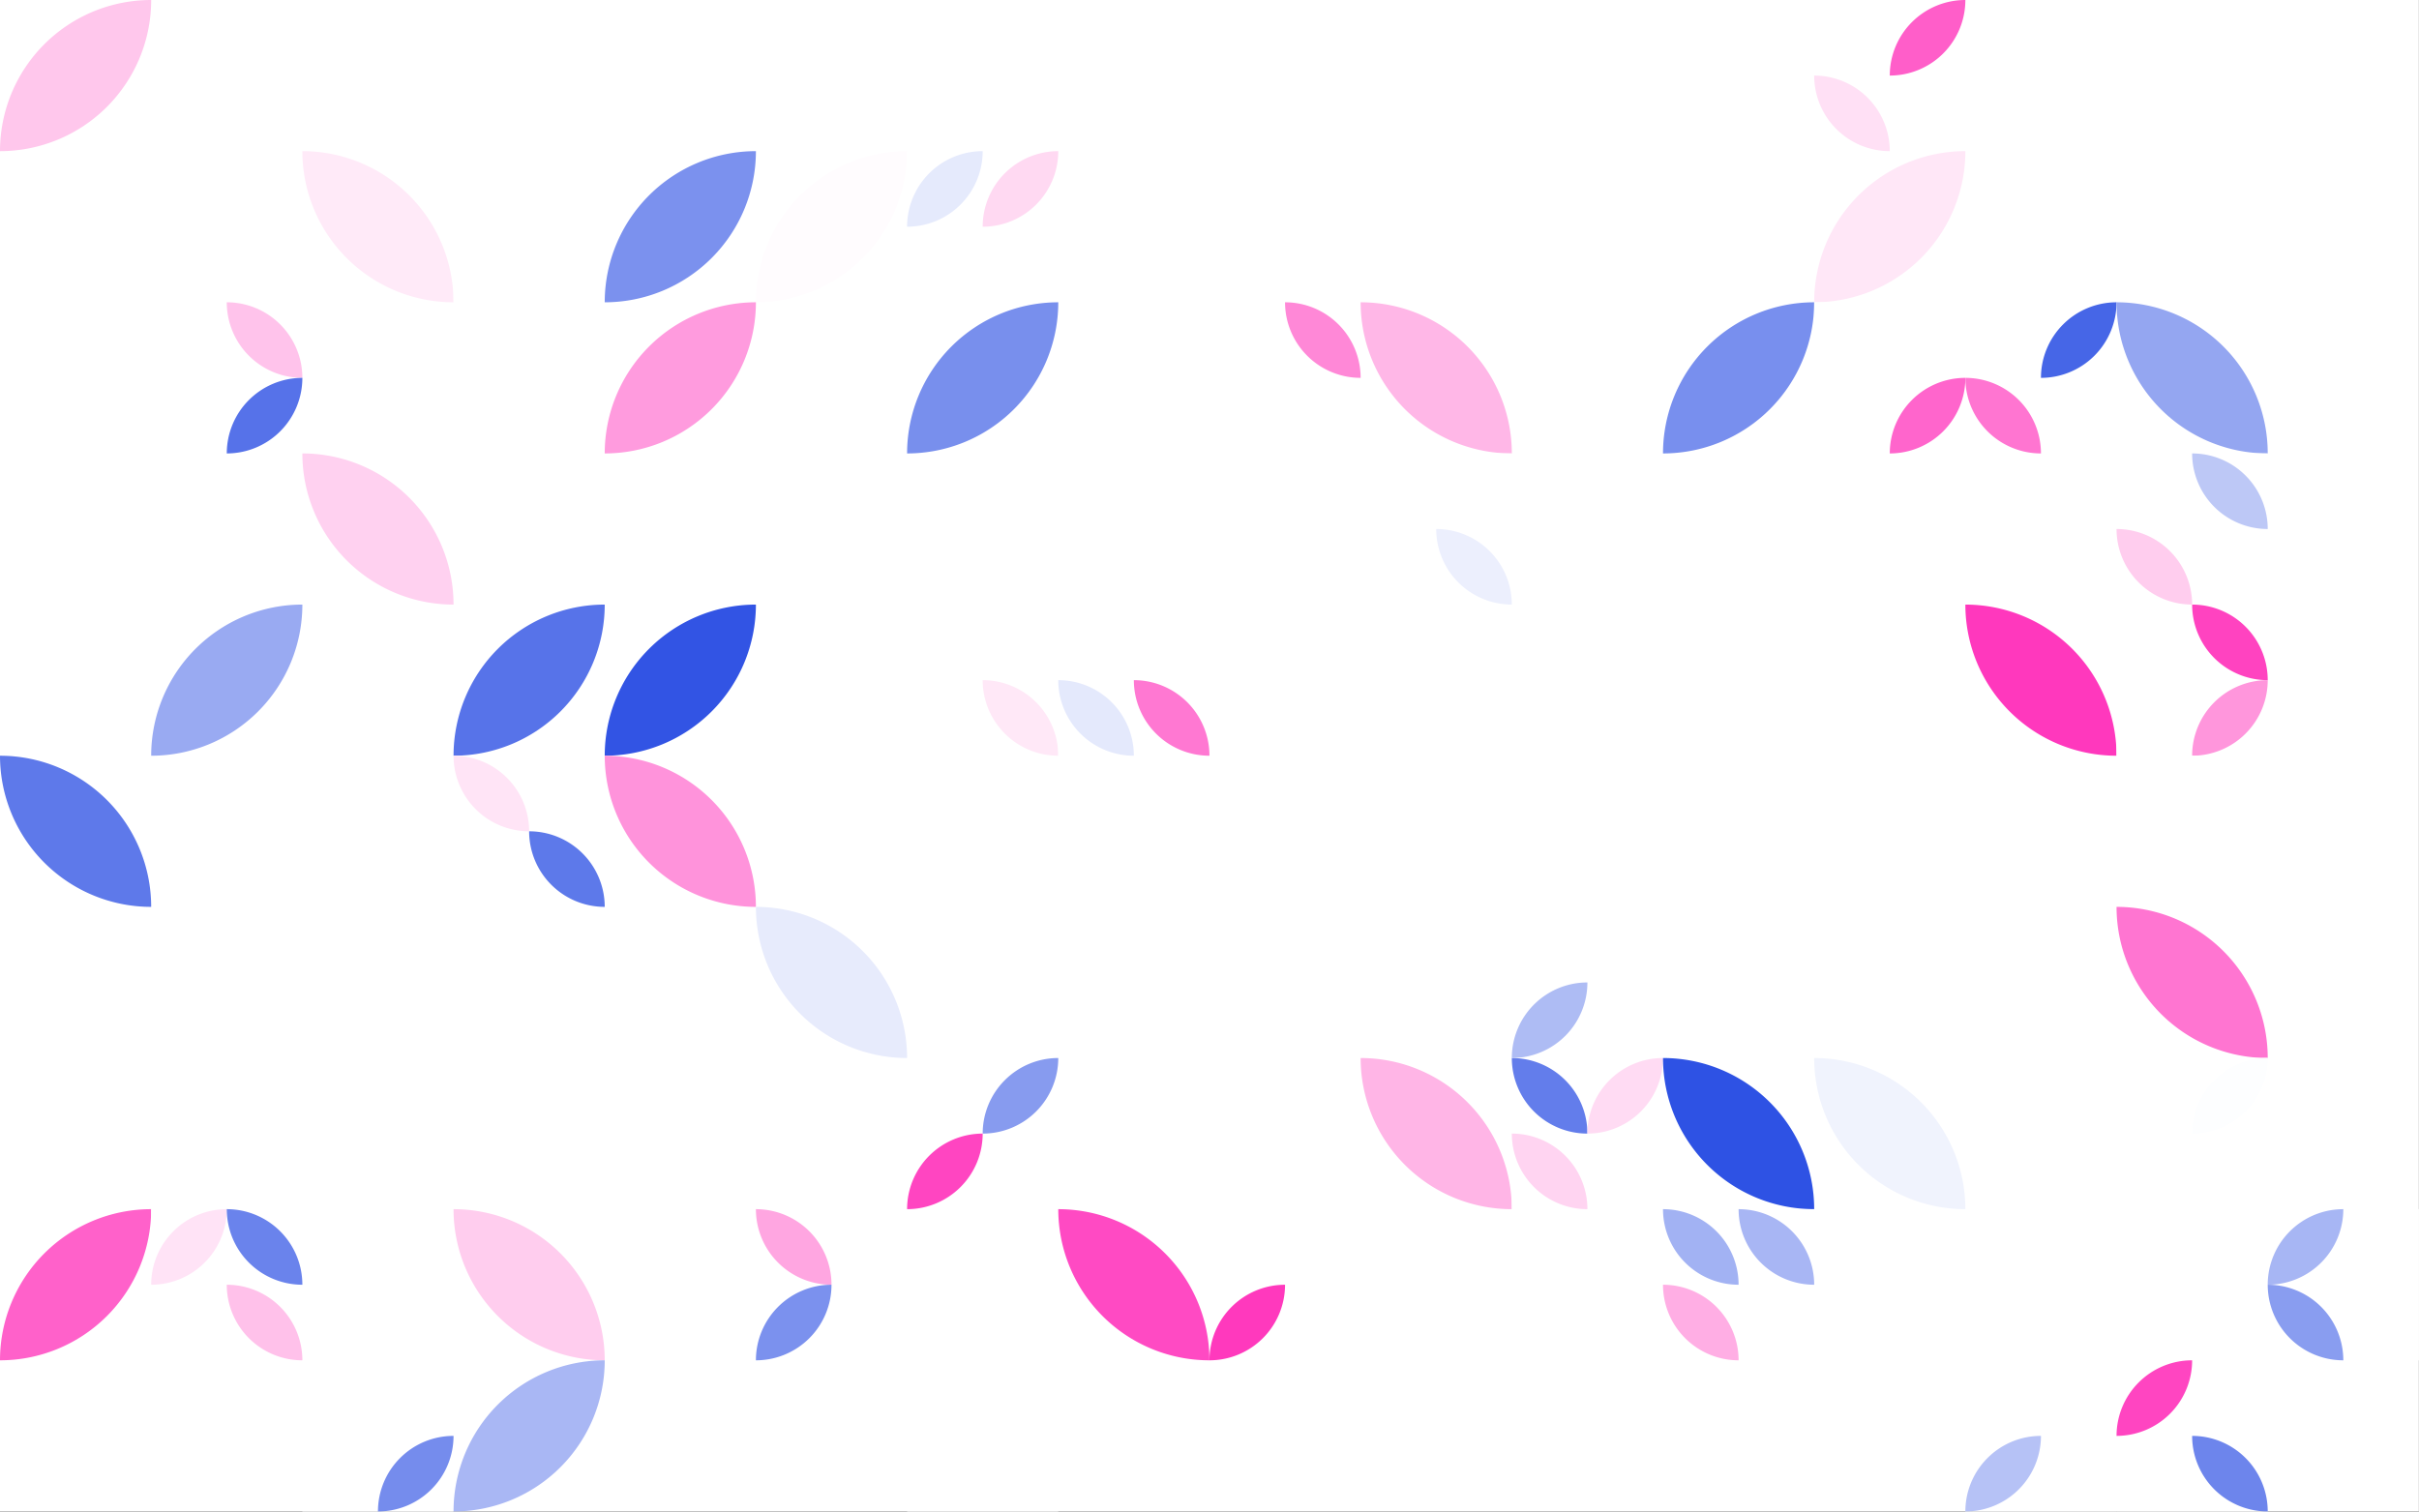 <?xml version="1.0" standalone="no"?><svg xmlns:xlink="http://www.w3.org/1999/xlink" xmlns="http://www.w3.org/2000/svg" viewBox="0 0 2000 1250.011" preserveAspectRatio="xMaxYMax slice"><rect x="0" y="0" width="2000" height="1250.011" fill="#333333" stroke="none"/><g transform="scale(1.696)"><rect x="0" y="0" width="1179.2" height="737" fill="#ffffff"/><path d="M 0 73.7 A 73.7 73.7 0 0 1  73.7 0 L 0 73.7 A 73.7 73.7 0 0 0 73.7 0" fill="#ffc7ec"/><rect x="663.3" y="0" width="73.7" height="73.7" fill="#ffffff"/><rect x="884.4" y="0" width="73.7" height="73.7" fill="#ffffff"/><path d="M 921.25 36.85 A 36.85 36.85 0 0 1  958.1 0 L 921.25 36.85 A 36.85 36.85 0 0 0 958.1 0" fill="#ff5ec9"/><path d="M 884.4 36.85 A 36.85 36.85 0 0 1  921.25 73.7 L 884.4 36.85 A 36.85 36.85 0 0 0 921.25 73.7" fill="#ffe0f5"/><path d="M 147.4 73.7 A 73.7 73.7 0 0 1  221.1 147.4 L 147.4 73.7 A 73.7 73.7 0 0 0 221.1 147.4" fill="#ffeaf8"/><rect x="221.1" y="73.7" width="73.7" height="73.7" fill="#ffffff"/><path d="M 294.8 147.4 A 73.7 73.7 0 0 1  368.5 73.7 L 294.8 147.4 A 73.7 73.7 0 0 0 368.5 73.7" fill="#7b91ee"/><path d="M 368.5 147.4 A 73.7 73.7 0 0 1  442.2 73.7 L 368.5 147.4 A 73.7 73.7 0 0 0 442.2 73.7" fill="#fffcfe"/><rect x="442.2" y="73.7" width="73.7" height="73.7" fill="#ffffff"/><path d="M 442.2 110.55 A 36.85 36.85 0 0 1  479.05 73.7 L 442.2 110.55 A 36.85 36.85 0 0 0 479.05 73.7" fill="#e5eafc"/><path d="M 479.05 110.55 A 36.85 36.85 0 0 1  515.9 73.7 L 479.05 110.55 A 36.85 36.85 0 0 0 515.9 73.7" fill="#ffd9f2"/><path d="M 884.4 147.4 A 73.7 73.7 0 0 1  958.1 73.7 L 884.4 147.4 A 73.7 73.7 0 0 0 958.1 73.7" fill="#ffe7f7"/><rect x="73.7" y="147.4" width="73.7" height="73.7" fill="#ffffff"/><path d="M 110.55 147.4 A 36.85 36.85 0 0 1  147.4 184.25 L 110.55 147.4 A 36.85 36.85 0 0 0 147.4 184.25" fill="#ffc3eb"/><path d="M 110.55 221.1 A 36.85 36.85 0 0 1  147.4 184.25 L 110.55 221.1 A 36.85 36.85 0 0 0 147.4 184.25" fill="#5672e9"/><path d="M 294.8 221.1 A 73.7 73.7 0 0 1  368.5 147.4 L 294.8 221.1 A 73.7 73.7 0 0 0 368.5 147.4" fill="#ff9bde"/><path d="M 442.2 221.1 A 73.7 73.7 0 0 1  515.9 147.4 L 442.2 221.1 A 73.7 73.7 0 0 0 515.9 147.4" fill="#788fed"/><rect x="589.6" y="147.4" width="73.7" height="73.7" fill="#ffffff"/><path d="M 626.45 147.4 A 36.85 36.85 0 0 1  663.3 184.25 L 626.45 147.4 A 36.85 36.85 0 0 0 663.3 184.25" fill="#ff88d7"/><path d="M 663.3 147.4 A 73.7 73.7 0 0 1  737 221.1 L 663.3 147.4 A 73.7 73.7 0 0 0 737 221.1" fill="#ffb7e7"/><path d="M 810.7 221.1 A 73.7 73.7 0 0 1  884.4 147.4 L 810.7 221.1 A 73.7 73.7 0 0 0 884.4 147.4" fill="#788fee"/><rect x="884.4" y="147.4" width="73.7" height="73.7" fill="#ffffff"/><path d="M 921.25 221.1 A 36.85 36.85 0 0 1  958.1 184.25 L 921.25 221.1 A 36.85 36.85 0 0 0 958.1 184.25" fill="#ff65cc"/><rect x="958.1" y="147.4" width="73.7" height="73.7" fill="#ffffff"/><path d="M 994.95 184.25 A 36.85 36.85 0 0 1  1031.8 147.4 L 994.95 184.25 A 36.85 36.85 0 0 0 1031.8 147.4" fill="#4666e7"/><path d="M 958.1 184.25 A 36.85 36.85 0 0 1  994.95 221.1 L 958.1 184.25 A 36.85 36.85 0 0 0 994.95 221.1" fill="#ff75d1"/><path d="M 1031.8 147.4 A 73.7 73.7 0 0 1  1105.5 221.1 L 1031.8 147.4 A 73.7 73.7 0 0 0 1105.5 221.1" fill="#94a6f1"/><path d="M 147.4 221.1 A 73.7 73.7 0 0 1  221.1 294.8 L 147.4 221.1 A 73.7 73.7 0 0 0 221.1 294.8" fill="#ffd1f0"/><rect x="589.6" y="221.1" width="73.7" height="73.7" fill="#ffffff"/><rect x="663.3" y="221.1" width="73.7" height="73.7" fill="#ffffff"/><path d="M 700.15 257.95 A 36.85 36.85 0 0 1  737 294.8 L 700.15 257.95 A 36.85 36.85 0 0 0 737 294.8" fill="#eceffd"/><rect x="1031.8" y="221.1" width="73.7" height="73.7" fill="#ffffff"/><path d="M 1068.65 221.1 A 36.85 36.85 0 0 1  1105.5 257.95 L 1068.65 221.1 A 36.85 36.85 0 0 0 1105.5 257.95" fill="#bdc8f6"/><path d="M 1031.8 257.95 A 36.85 36.85 0 0 1  1068.65 294.8 L 1031.8 257.95 A 36.85 36.85 0 0 0 1068.65 294.8" fill="#ffcdee"/><path d="M 73.7 368.5 A 73.7 73.7 0 0 1  147.4 294.8 L 73.7 368.5 A 73.7 73.7 0 0 0 147.4 294.8" fill="#99aaf2"/><path d="M 221.1 368.5 A 73.7 73.7 0 0 1  294.8 294.8 L 221.1 368.5 A 73.7 73.7 0 0 0 294.8 294.8" fill="#5773e9"/><path d="M 294.8 368.5 A 73.7 73.7 0 0 1  368.5 294.8 L 294.8 368.5 A 73.7 73.7 0 0 0 368.5 294.8" fill="#3254e4"/><rect x="442.2" y="294.8" width="73.7" height="73.7" fill="#ffffff"/><path d="M 479.05 331.65 A 36.85 36.85 0 0 1  515.9 368.5 L 479.05 331.65 A 36.85 36.85 0 0 0 515.9 368.5" fill="#ffe8f7"/><rect x="515.9" y="294.8" width="73.7" height="73.7" fill="#ffffff"/><path d="M 515.9 331.65 A 36.85 36.85 0 0 1  552.75 368.5 L 515.9 331.65 A 36.85 36.85 0 0 0 552.75 368.5" fill="#e4e9fc"/><path d="M 552.75 331.65 A 36.85 36.85 0 0 1  589.6 368.5 L 552.75 331.65 A 36.85 36.85 0 0 0 589.6 368.5" fill="#ff78d2"/><path d="M 958.1 294.8 A 73.7 73.7 0 0 1  1031.8 368.5 L 958.1 294.8 A 73.7 73.7 0 0 0 1031.8 368.5" fill="#ff38bd"/><rect x="1031.8" y="294.8" width="73.7" height="73.7" fill="#ffffff"/><path d="M 1068.65 294.8 A 36.85 36.85 0 0 1  1105.5 331.65 L 1068.65 294.8 A 36.85 36.85 0 0 0 1105.5 331.65" fill="#ff43c0"/><path d="M 1068.65 368.5 A 36.85 36.85 0 0 1  1105.5 331.65 L 1068.65 368.5 A 36.85 36.85 0 0 0 1105.5 331.65" fill="#ff96dc"/><path d="M 0 368.5 A 73.7 73.7 0 0 1  73.7 442.2 L 0 368.5 A 73.7 73.7 0 0 0 73.7 442.2" fill="#5e79ea"/><rect x="221.1" y="368.5" width="73.7" height="73.7" fill="#ffffff"/><path d="M 221.1 368.5 A 36.85 36.85 0 0 1  257.95 405.35 L 221.1 368.5 A 36.85 36.85 0 0 0 257.95 405.35" fill="#ffe4f6"/><path d="M 257.95 405.35 A 36.85 36.85 0 0 1  294.8 442.2 L 257.95 405.35 A 36.85 36.85 0 0 0 294.8 442.2" fill="#5d79ea"/><path d="M 294.8 368.5 A 73.7 73.7 0 0 1  368.5 442.2 L 294.8 368.5 A 73.7 73.7 0 0 0 368.5 442.2" fill="#ff93db"/><rect x="1031.8" y="368.5" width="73.7" height="73.7" fill="#ffffff"/><path d="M 368.5 442.2 A 73.7 73.7 0 0 1  442.2 515.9 L 368.5 442.2 A 73.7 73.7 0 0 0 442.2 515.9" fill="#e7ebfc"/><rect x="737" y="442.2" width="73.7" height="73.7" fill="#ffffff"/><path d="M 737 515.9 A 36.85 36.85 0 0 1  773.85 479.05 L 737 515.9 A 36.85 36.85 0 0 0 773.85 479.05" fill="#aebcf4"/><path d="M 1031.8 442.2 A 73.7 73.7 0 0 1  1105.5 515.9 L 1031.8 442.2 A 73.7 73.7 0 0 0 1105.5 515.9" fill="#ff75d1"/><rect x="442.2" y="515.9" width="73.7" height="73.7" fill="#ffffff"/><path d="M 479.05 552.75 A 36.85 36.85 0 0 1  515.9 515.9 L 479.05 552.75 A 36.85 36.85 0 0 0 515.9 515.9" fill="#879bef"/><path d="M 442.2 589.6 A 36.85 36.85 0 0 1  479.05 552.75 L 442.2 589.6 A 36.85 36.85 0 0 0 479.05 552.75" fill="#ff45c1"/><path d="M 663.3 515.9 A 73.7 73.7 0 0 1  737 589.6 L 663.3 515.9 A 73.7 73.7 0 0 0 737 589.6" fill="#ffb5e6"/><rect x="737" y="515.9" width="73.7" height="73.7" fill="#ffffff"/><path d="M 737 515.9 A 36.85 36.85 0 0 1  773.85 552.75 L 737 515.9 A 36.85 36.85 0 0 0 773.85 552.75" fill="#637deb"/><path d="M 773.85 552.75 A 36.85 36.85 0 0 1  810.7 515.9 L 773.85 552.75 A 36.85 36.85 0 0 0 810.7 515.9" fill="#ffdbf3"/><path d="M 737 552.75 A 36.85 36.85 0 0 1  773.85 589.6 L 737 552.75 A 36.85 36.85 0 0 0 773.85 589.6" fill="#ffd4f1"/><path d="M 810.7 515.9 A 73.7 73.7 0 0 1  884.4 589.6 L 810.7 515.9 A 73.7 73.7 0 0 0 884.4 589.6" fill="#2e52e4"/><path d="M 884.4 515.9 A 73.7 73.7 0 0 1  958.1 589.6 L 884.4 515.9 A 73.7 73.7 0 0 0 958.1 589.6" fill="#f0f3fd"/><rect x="1031.8" y="515.9" width="73.7" height="73.7" fill="#ffffff"/><path d="M 1068.65 552.75 A 36.85 36.85 0 0 1  1105.5 515.9 L 1068.65 552.75 A 36.85 36.85 0 0 0 1105.5 515.9" fill="#fdfeff"/><path d="M 0 663.3 A 73.7 73.7 0 0 1  73.7 589.6 L 0 663.3 A 73.7 73.7 0 0 0 73.7 589.6" fill="#ff61ca"/><rect x="73.7" y="589.6" width="73.7" height="73.7" fill="#ffffff"/><path d="M 73.7 626.45 A 36.85 36.85 0 0 1  110.55 589.6 L 73.7 626.45 A 36.85 36.85 0 0 0 110.55 589.6" fill="#ffe3f6"/><path d="M 110.55 589.6 A 36.85 36.85 0 0 1  147.4 626.45 L 110.55 589.6 A 36.85 36.85 0 0 0 147.4 626.45" fill="#6a83ec"/><path d="M 110.55 626.45 A 36.85 36.85 0 0 1  147.4 663.3 L 110.55 626.45 A 36.85 36.85 0 0 0 147.4 663.3" fill="#ffc1ea"/><path d="M 221.1 589.6 A 73.7 73.7 0 0 1  294.8 663.3 L 221.1 589.6 A 73.7 73.7 0 0 0 294.8 663.3" fill="#ffcdee"/><rect x="368.5" y="589.6" width="73.7" height="73.7" fill="#ffffff"/><path d="M 368.5 589.6 A 36.85 36.85 0 0 1  405.35 626.45 L 368.5 589.6 A 36.85 36.85 0 0 0 405.35 626.45" fill="#ffa6e1"/><path d="M 368.5 663.3 A 36.85 36.85 0 0 1  405.35 626.45 L 368.5 663.3 A 36.85 36.85 0 0 0 405.35 626.45" fill="#7b91ee"/><path d="M 515.9 589.6 A 73.7 73.7 0 0 1  589.6 663.3 L 515.9 589.6 A 73.7 73.7 0 0 0 589.6 663.3" fill="#ff4ac3"/><rect x="589.6" y="589.6" width="73.7" height="73.7" fill="#ffffff"/><path d="M 589.6 663.3 A 36.85 36.85 0 0 1  626.45 626.45 L 589.6 663.3 A 36.85 36.85 0 0 0 626.45 626.45" fill="#ff39bd"/><rect x="810.7" y="589.6" width="73.7" height="73.7" fill="#ffffff"/><path d="M 810.7 589.6 A 36.85 36.85 0 0 1  847.55 626.45 L 810.7 589.6 A 36.85 36.85 0 0 0 847.55 626.45" fill="#a2b2f3"/><path d="M 847.55 589.6 A 36.85 36.85 0 0 1  884.4 626.45 L 847.55 589.6 A 36.85 36.85 0 0 0 884.4 626.45" fill="#a8b6f4"/><path d="M 810.7 626.45 A 36.85 36.85 0 0 1  847.55 663.3 L 810.7 626.45 A 36.85 36.85 0 0 0 847.55 663.3" fill="#ffaee4"/><rect x="1105.5" y="589.6" width="73.7" height="73.7" fill="#ffffff"/><path d="M 1105.5 626.45 A 36.85 36.85 0 0 1  1142.35 589.6 L 1105.5 626.45 A 36.85 36.85 0 0 0 1142.35 589.6" fill="#a7b6f4"/><path d="M 1105.5 626.45 A 36.85 36.85 0 0 1  1142.35 663.3 L 1105.5 626.45 A 36.85 36.85 0 0 0 1142.35 663.3" fill="#899df0"/><rect x="147.4" y="663.3" width="73.7" height="73.7" fill="#ffffff"/><path d="M 184.25 737 A 36.85 36.85 0 0 1  221.1 700.15 L 184.25 737 A 36.85 36.85 0 0 0 221.1 700.15" fill="#758ced"/><path d="M 221.1 737 A 73.7 73.7 0 0 1  294.8 663.3 L 221.1 737 A 73.7 73.7 0 0 0 294.8 663.3" fill="#a9b7f4"/><rect x="442.2" y="663.3" width="73.7" height="73.7" fill="#ffffff"/><rect x="958.1" y="663.3" width="73.7" height="73.7" fill="#ffffff"/><path d="M 958.1 737 A 36.85 36.85 0 0 1  994.95 700.15 L 958.1 737 A 36.85 36.85 0 0 0 994.95 700.15" fill="#b6c2f6"/><rect x="1031.8" y="663.3" width="73.7" height="73.7" fill="#ffffff"/><path d="M 1031.8 700.15 A 36.85 36.85 0 0 1  1068.65 663.3 L 1031.8 700.15 A 36.85 36.85 0 0 0 1068.65 663.3" fill="#ff45c1"/><path d="M 1068.65 700.15 A 36.85 36.85 0 0 1  1105.5 737 L 1068.65 700.15 A 36.85 36.85 0 0 0 1105.5 737" fill="#6d85ec"/></g></svg>